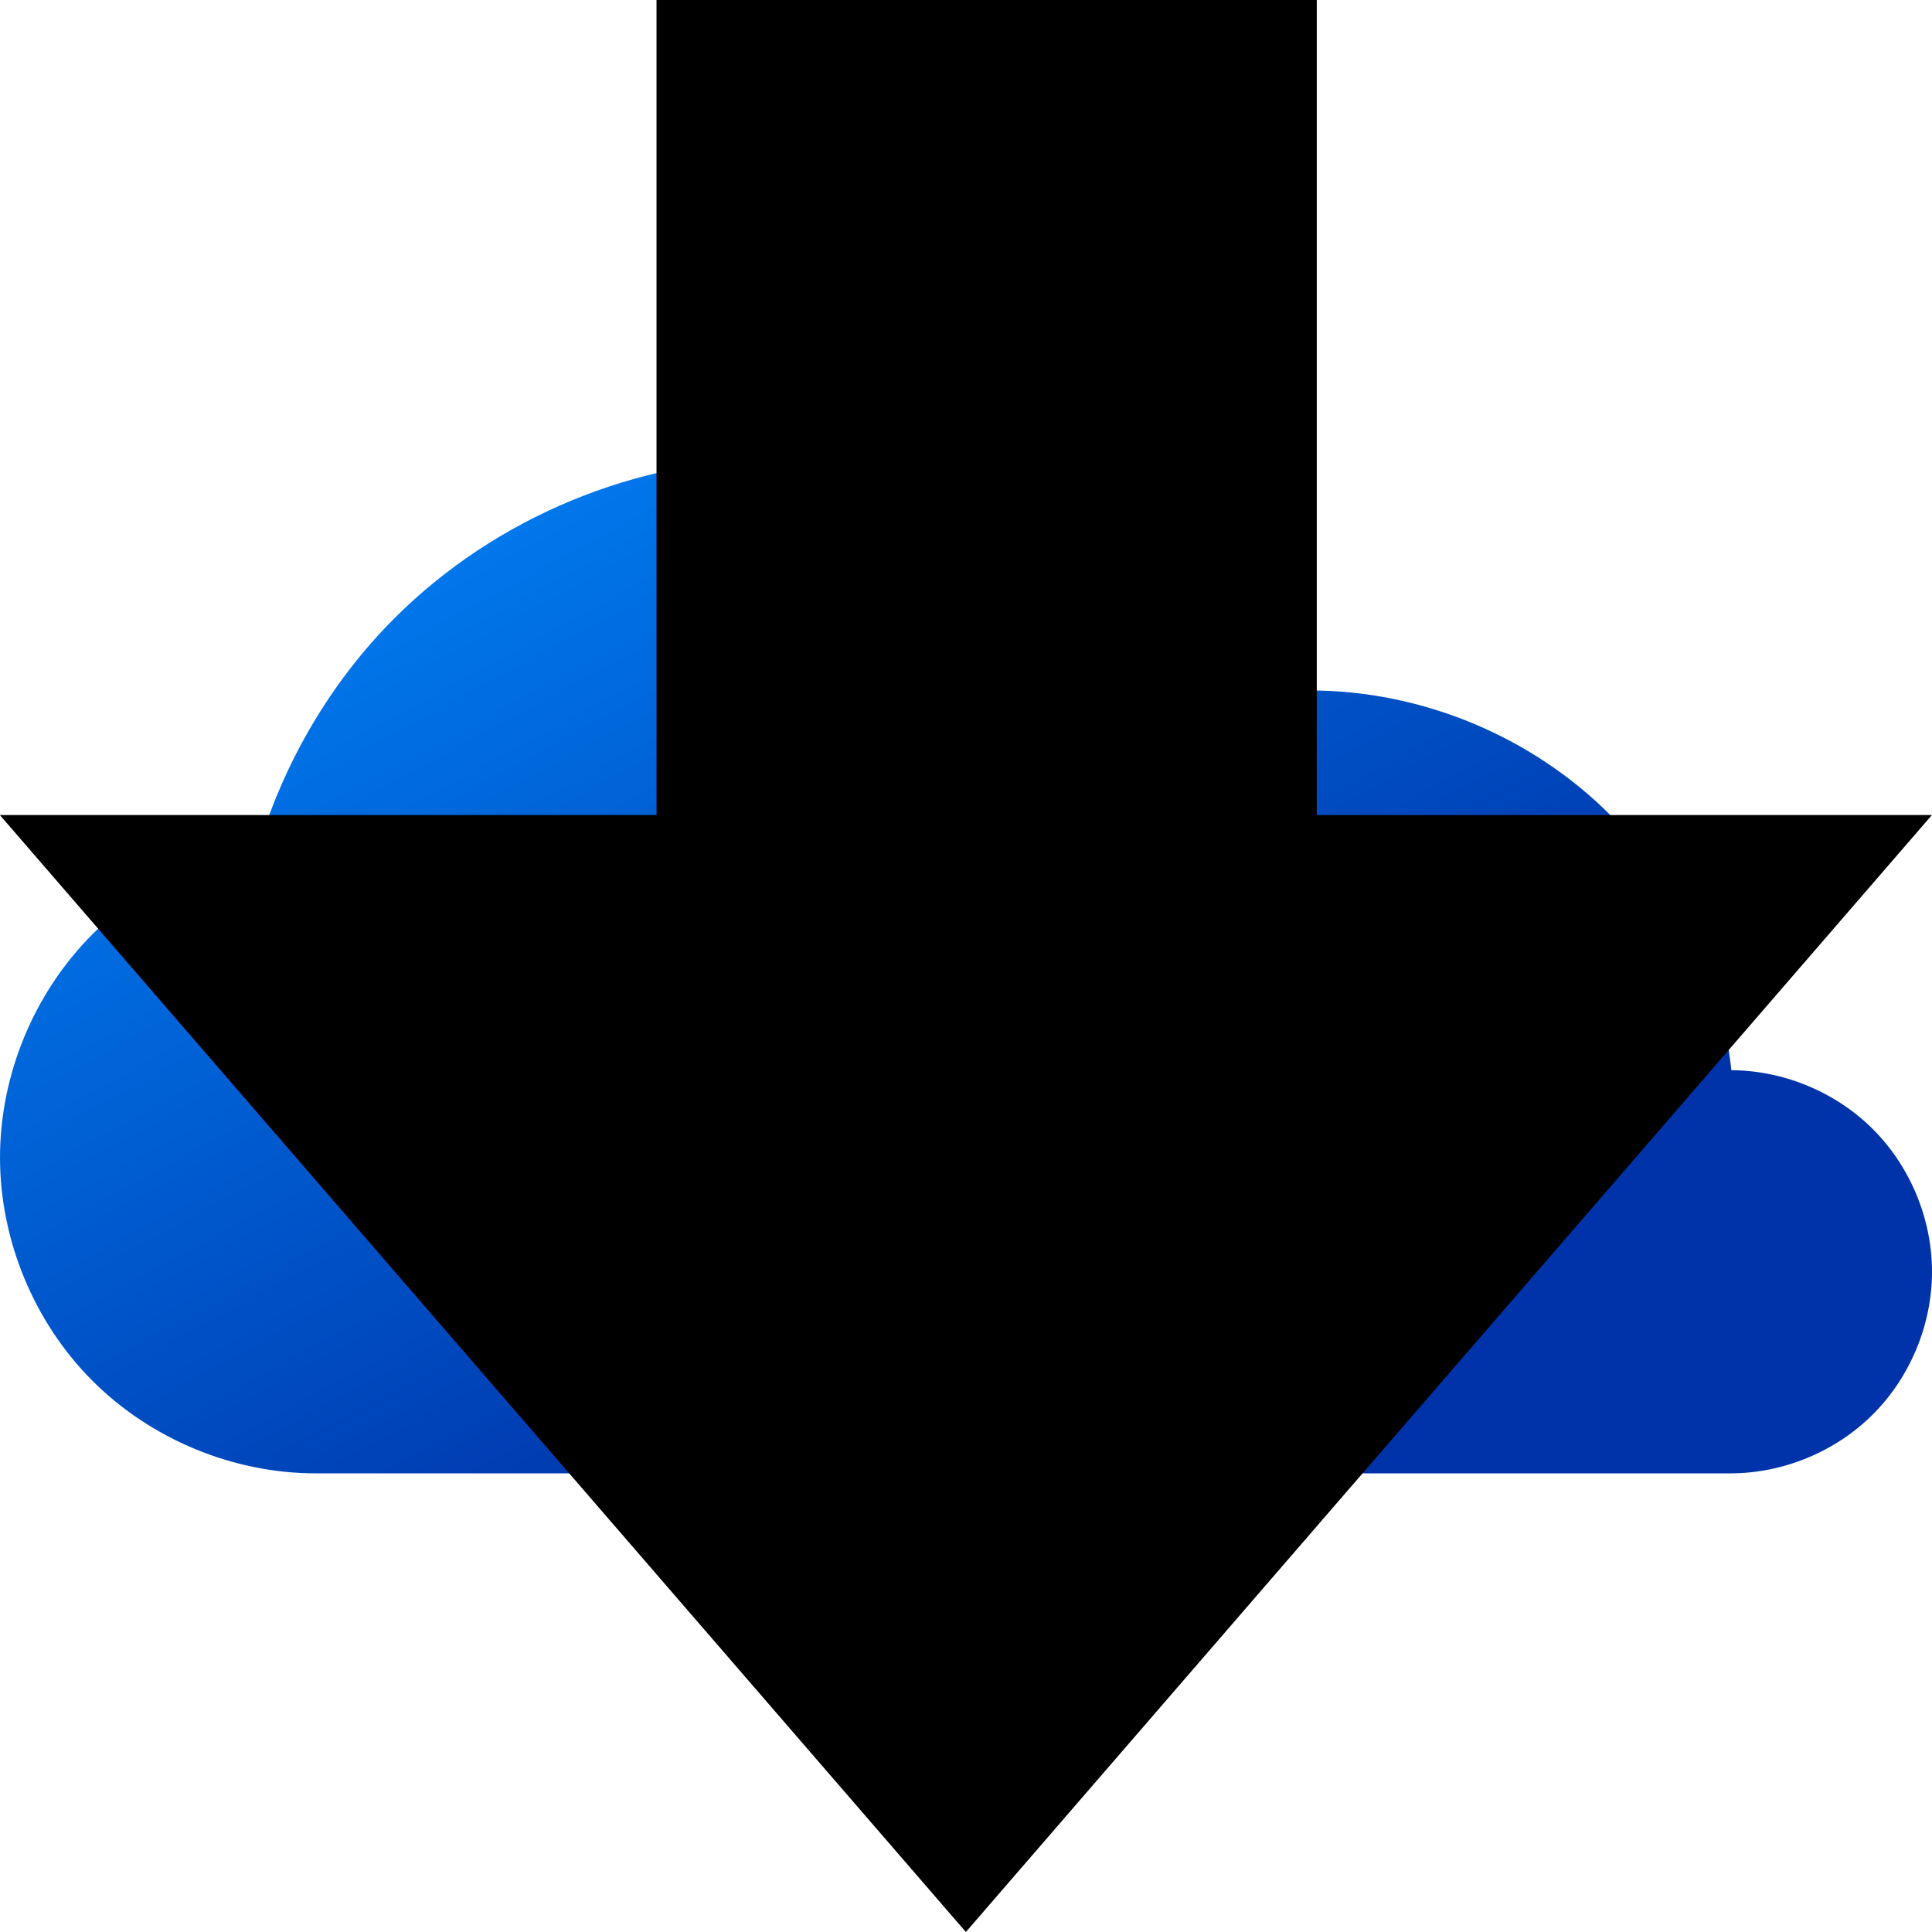 <?xml version="1.0" encoding="UTF-8" standalone="no"?>
<svg xmlns:dc="http://purl.org/dc/elements/1.1/" xmlns:cc="http://creativecommons.org/ns#"
   xmlns:rdf="http://www.w3.org/1999/02/22-rdf-syntax-ns#" xmlns:svg="http://www.w3.org/2000/svg"
   xmlns="http://www.w3.org/2000/svg" version="1.1" id="svg5332" viewBox="0 0 256 256" height="72.249mm"
   width="72.249mm">
   <title id="title6870">Cloud</title>
   <defs>
      <linearGradient id="bg" gradientTransform="rotate(45)">
         <stop offset="0" class="start-color" stop-color="#008cff" />
         <stop offset="1" class="end-color" stop-color="#0033a9"  />
      </linearGradient>
   </defs>
   <defs id="defs5334" />
   <g transform="translate(-362.546,-406.215)" id="layer1">
      <path id="path10000"
         d="m 465.837,466.987 c -18.882,0 -37.65,7.775 -51.002,21.127 -8.412,8.412 -14.604,18.973 -18.038,30.358 -8.254,1.558 -16.049,5.587 -21.993,11.53 -7.747,7.747 -12.257,18.633 -12.257,29.59 0,10.957 4.51,21.846 12.257,29.593 7.747,7.747 18.637,12.257 29.593,12.257 l 187.436,0 c 6.994,0 13.945,-2.877 18.89,-7.822 4.945,-4.945 7.823,-11.897 7.823,-18.891 0,-6.994 -2.877,-13.942 -7.823,-18.887 -4.915,-4.915 -11.812,-7.784 -18.762,-7.819 -1.356,-12.671 -7.097,-24.867 -16.115,-33.885 -10.385,-10.385 -24.98,-16.431 -39.666,-16.431 -3.566,0 -7.123,0.366 -10.619,1.054 -2.558,-3.817 -5.471,-7.395 -8.723,-10.647 -13.352,-13.352 -32.119,-21.127 -51.002,-21.127 z"
         style="color:#000000;clip-rule:nonzero;display:inline;overflow:visible;visibility:visible;color-interpolation:sRGB;color-interpolation-filters:linearRGB;fill:url('#bg');fill-opacity:1;fill-rule:nonzero;stroke:none;stroke-width:1px;marker:none;color-rendering:auto;image-rendering:auto;shape-rendering:auto;text-rendering:auto;enable-background:accumulate" />
   </g>
   <svg viewBox="0 0 16 16">
      <g id="layer1" transform="translate(-35.399 -598.91)">
         <path id="rect2985" style="fill:#000000"
            d="m40.836 598.91v6.75h-5.438l4 4.625 4 4.625 4-4.625 4-4.625h-5.094v-6.75h-5.469z"/>
      </g>
   </svg>
</svg>